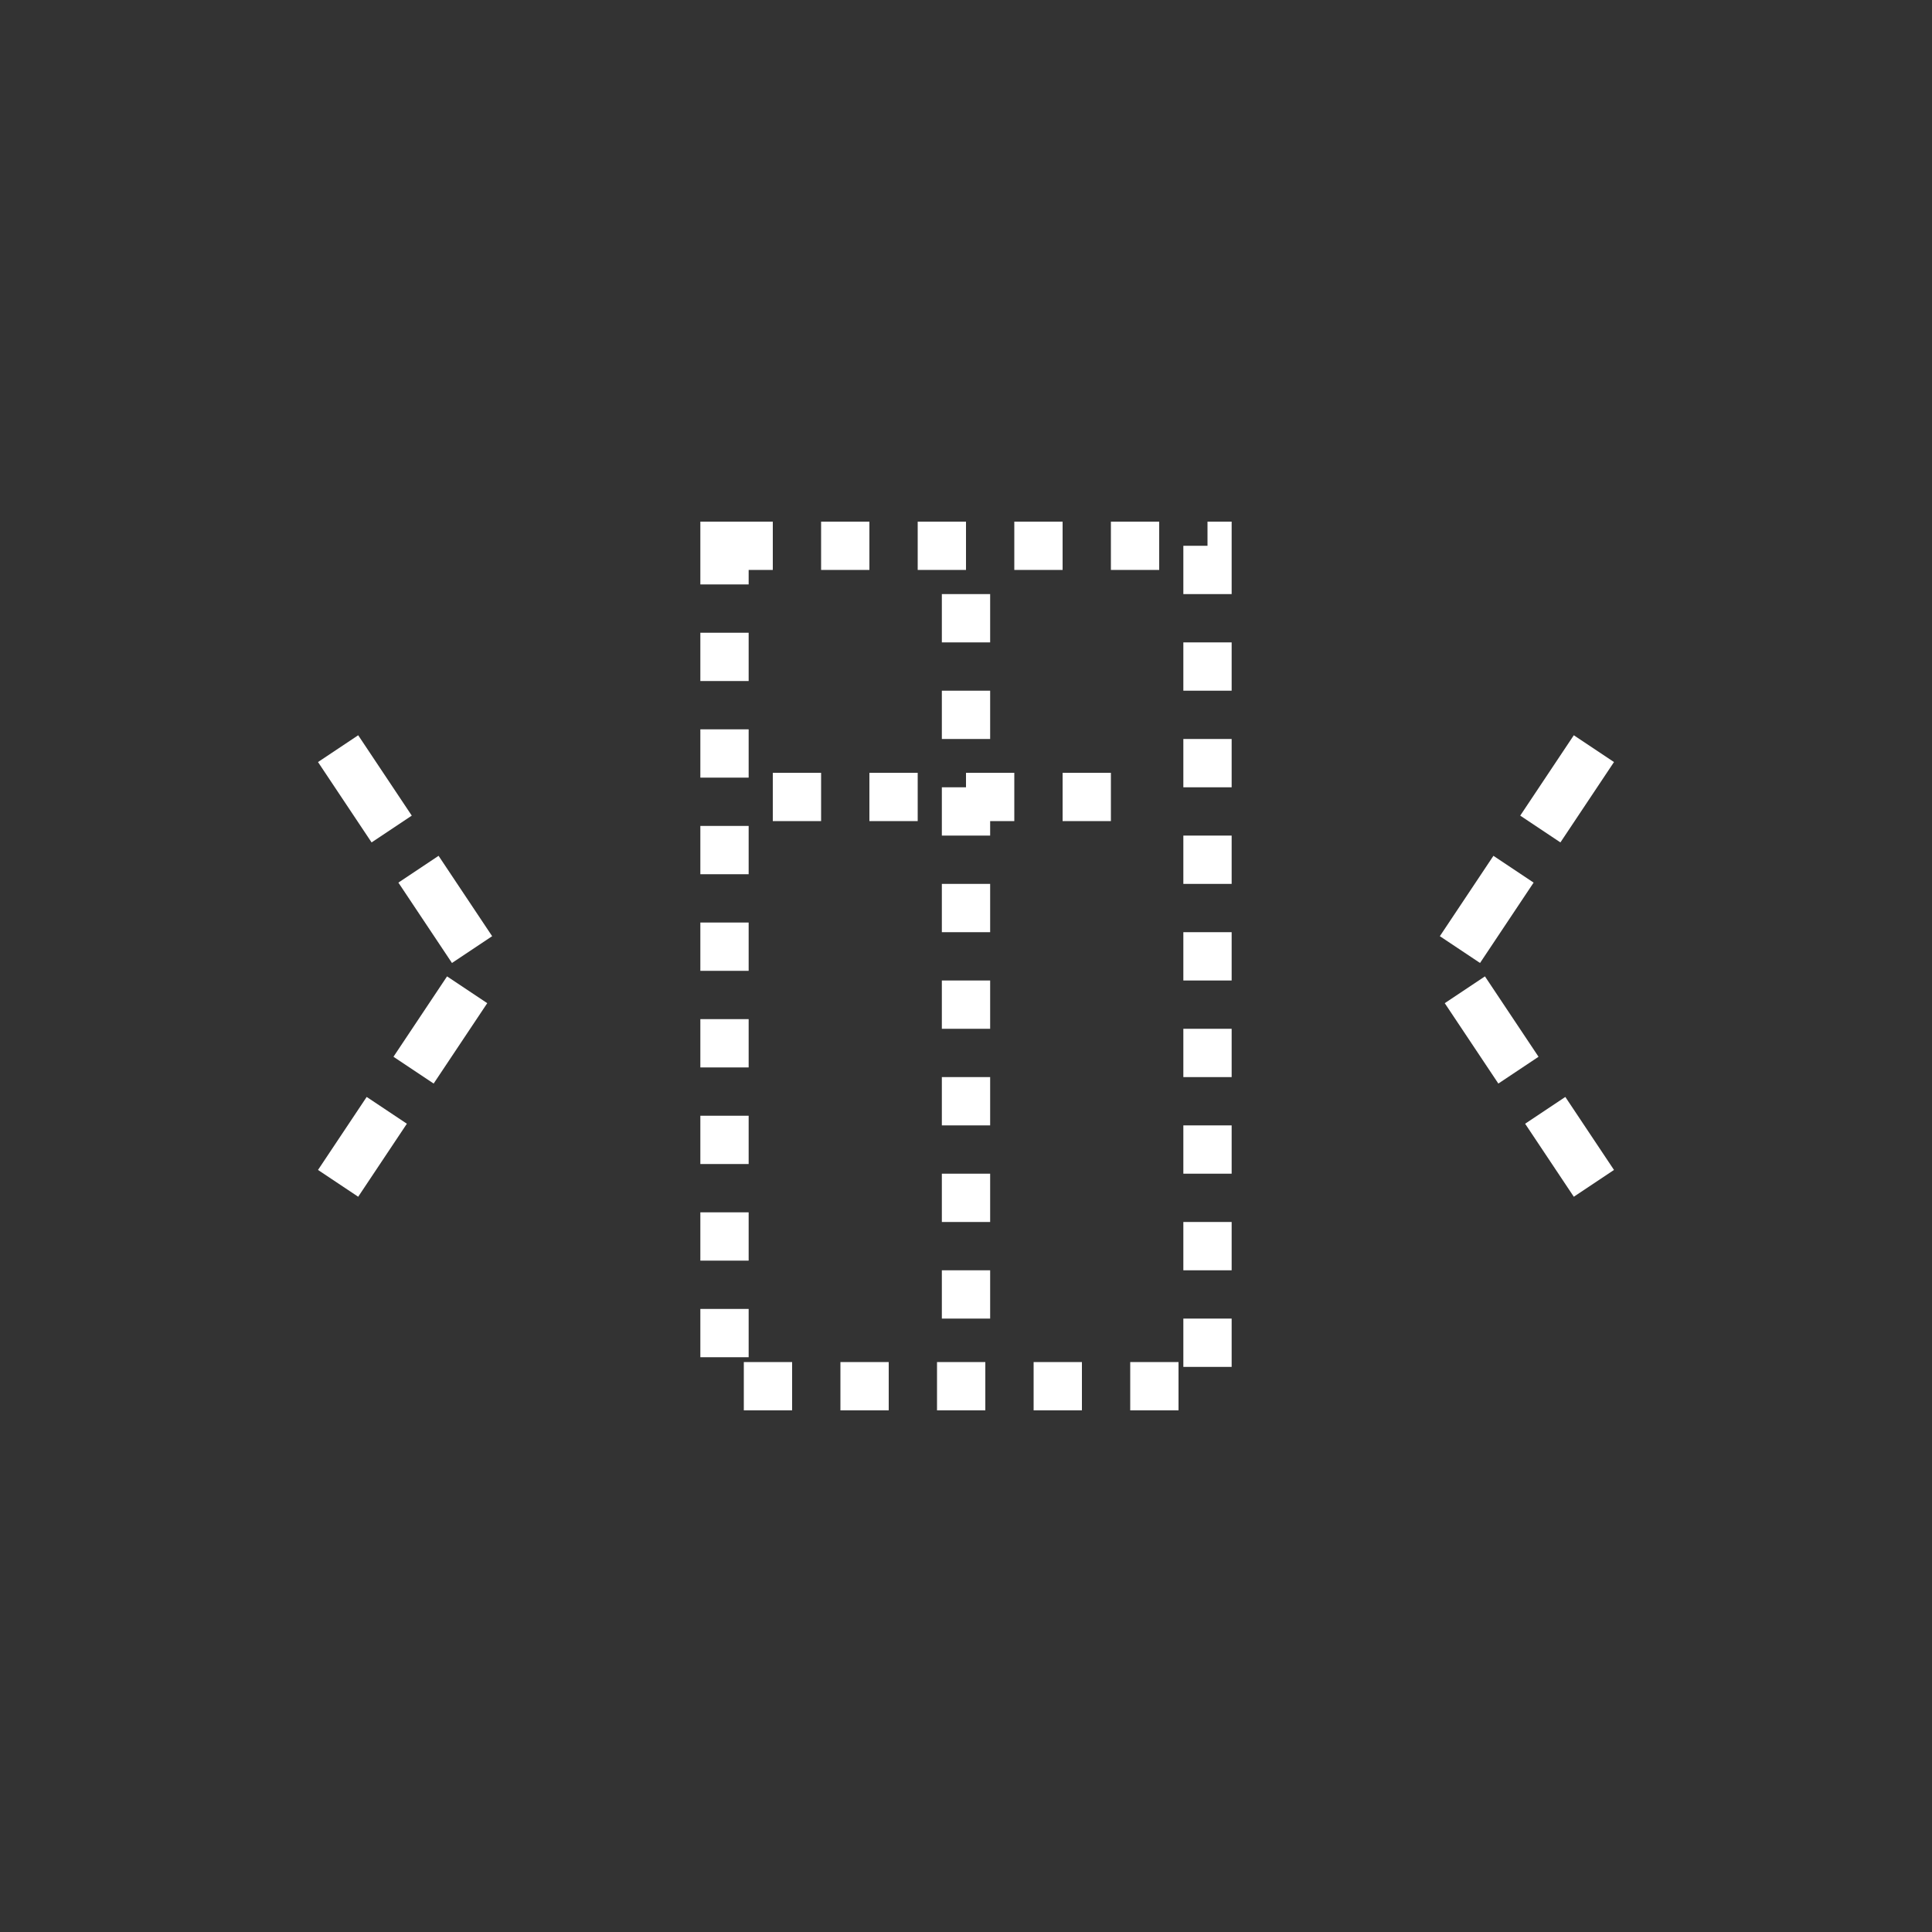 <svg xmlns:xlink="http://www.w3.org/1999/xlink" width="400" height="400" viewBox="0 0 400 400"><rect x="0" y="0" width="400" height="400" fill="#333333" stroke="none"/><rect style="fill:none;stroke:#fff;stroke-width:10;stroke-dasharray:10" width="100" height="174" x="150" y="113"/><line style="stroke:#fff;stroke-width:10;stroke-dasharray:10" x1="200" x2="200" y1="123" y2="277"/><line style="stroke:#fff;stroke-width:10;stroke-dasharray:10" x1="160" x2="240" y1="165" y2="165"/><polyline xmlns="http://www.w3.org/2000/svg" points="70 155 100 200 70 245" style="fill:none;stroke:#fff;stroke-width:10;stroke-miterlimit:4;stroke-dasharray:20,10;stroke-dashoffset:0"/><polyline xmlns="http://www.w3.org/2000/svg" points="330 155 300 200 330 245" style="fill:none;stroke:#fff;stroke-width:10;stroke-miterlimit:4;stroke-dasharray:20,10;stroke-dashoffset:0"/></svg>